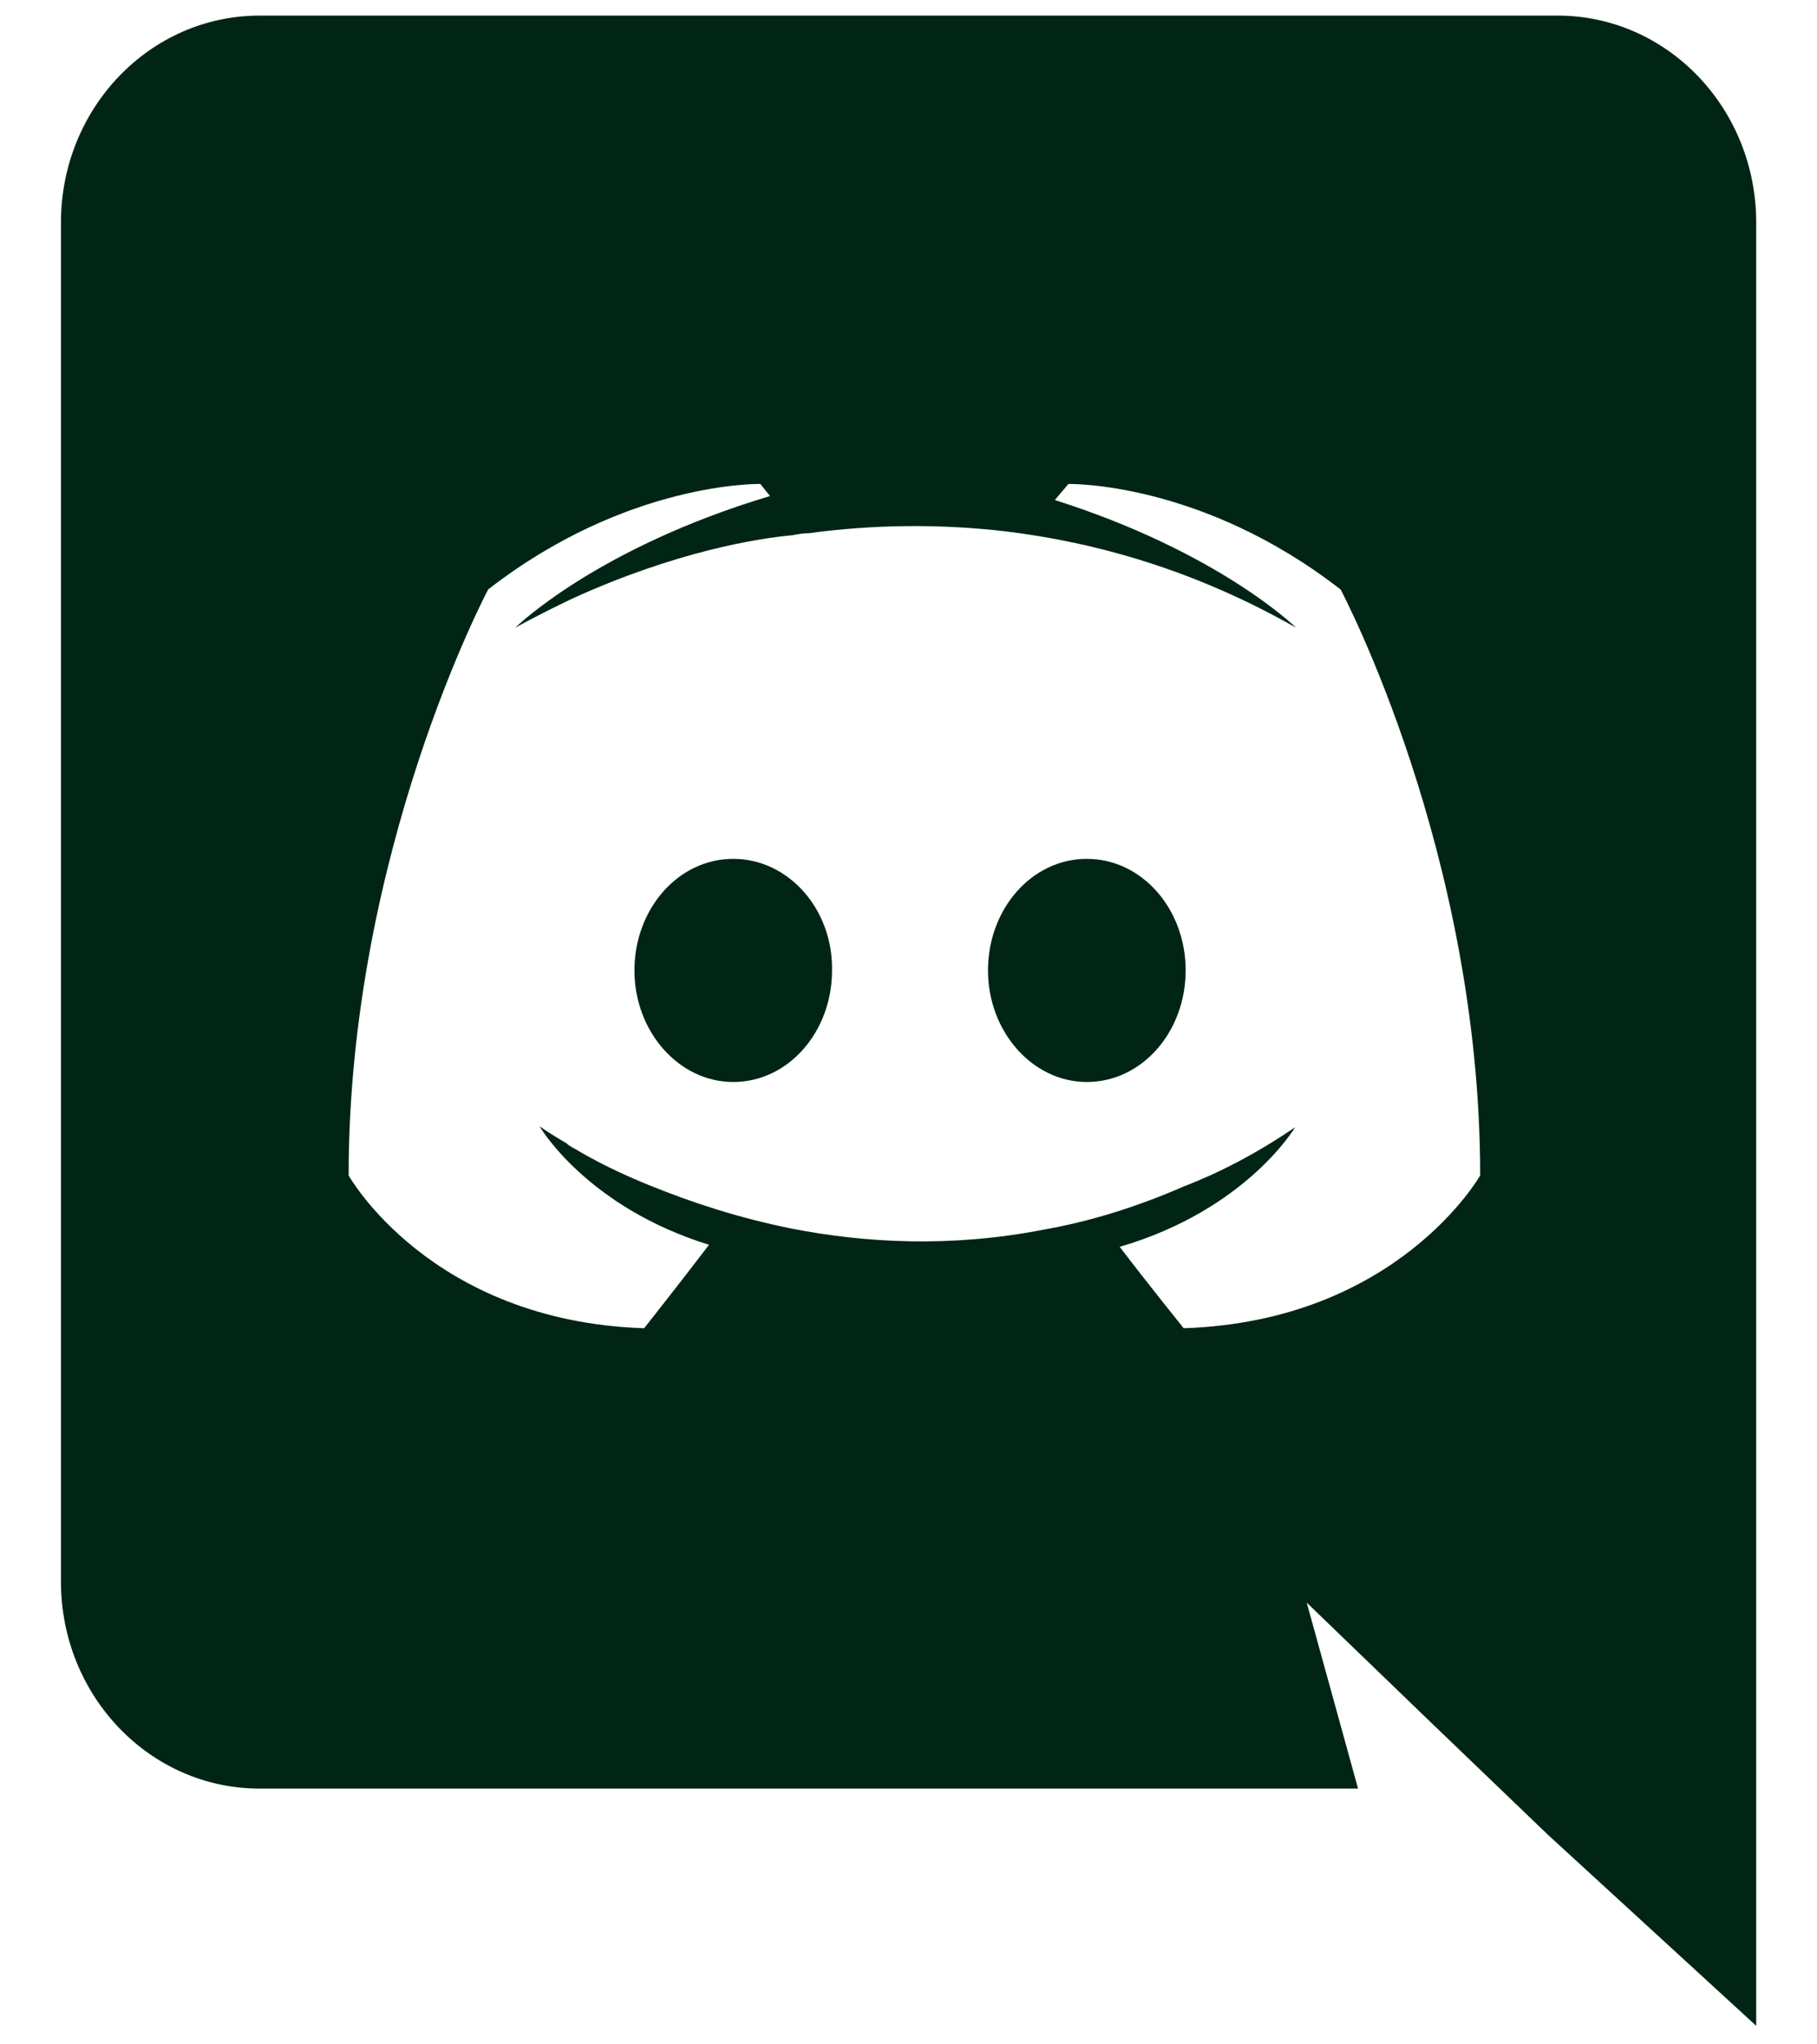 <svg width="24" height="27" viewBox="0 0 24 27" fill="none" xmlns="http://www.w3.org/2000/svg">
<g clip-path="url(#clip0_898_222)">
<path d="M20.574 0.206H3.428C1.982 0.206 0.805 1.427 0.805 2.94V20.887C0.805 22.401 1.982 23.622 3.428 23.622H17.938L17.26 21.166L18.898 22.746L20.446 24.232L23.197 26.755V2.94C23.197 1.427 22.02 0.206 20.574 0.206ZM15.635 17.542C15.635 17.542 15.174 16.971 14.79 16.467C16.467 15.976 17.107 14.887 17.107 14.887C16.582 15.246 16.083 15.498 15.635 15.67C14.995 15.949 14.381 16.135 13.78 16.241C12.551 16.48 11.425 16.414 10.466 16.228C9.736 16.082 9.109 15.87 8.585 15.657C8.29 15.538 7.97 15.392 7.65 15.206C7.612 15.179 7.574 15.166 7.535 15.139C7.51 15.126 7.497 15.113 7.484 15.1C7.254 14.967 7.126 14.874 7.126 14.874C7.126 14.874 7.74 15.936 9.365 16.44C8.981 16.945 8.508 17.542 8.508 17.542C5.68 17.449 4.605 15.524 4.605 15.524C4.605 11.25 6.448 7.785 6.448 7.785C8.29 6.352 10.043 6.392 10.043 6.392L10.171 6.551C7.868 7.241 6.806 8.29 6.806 8.29C6.806 8.29 7.087 8.131 7.561 7.905C8.93 7.281 10.018 7.109 10.466 7.069C10.542 7.055 10.606 7.042 10.683 7.042C11.541 6.926 12.408 6.917 13.268 7.016C14.483 7.162 15.789 7.533 17.119 8.29C17.119 8.29 16.108 7.294 13.933 6.604L14.112 6.392C14.112 6.392 15.865 6.352 17.708 7.786C17.708 7.786 19.551 11.25 19.551 15.524C19.551 15.524 18.463 17.449 15.635 17.542V17.542ZM9.685 11.343C8.956 11.343 8.38 12.007 8.38 12.816C8.38 13.626 8.968 14.29 9.685 14.29C10.414 14.29 10.99 13.626 10.99 12.816C11.003 12.007 10.414 11.343 9.685 11.343H9.685ZM14.355 11.343C13.626 11.343 13.05 12.007 13.05 12.816C13.05 13.626 13.639 14.29 14.355 14.29C15.085 14.29 15.661 13.626 15.661 12.816C15.661 12.007 15.085 11.343 14.355 11.343Z" fill="#012515"/>
</g>
<defs>
<clipPath id="clip0_898_222">
<rect width="22.393" height="26.591" fill="white" transform="translate(0.805 0.204)"/>
</clipPath>
</defs>
</svg>
